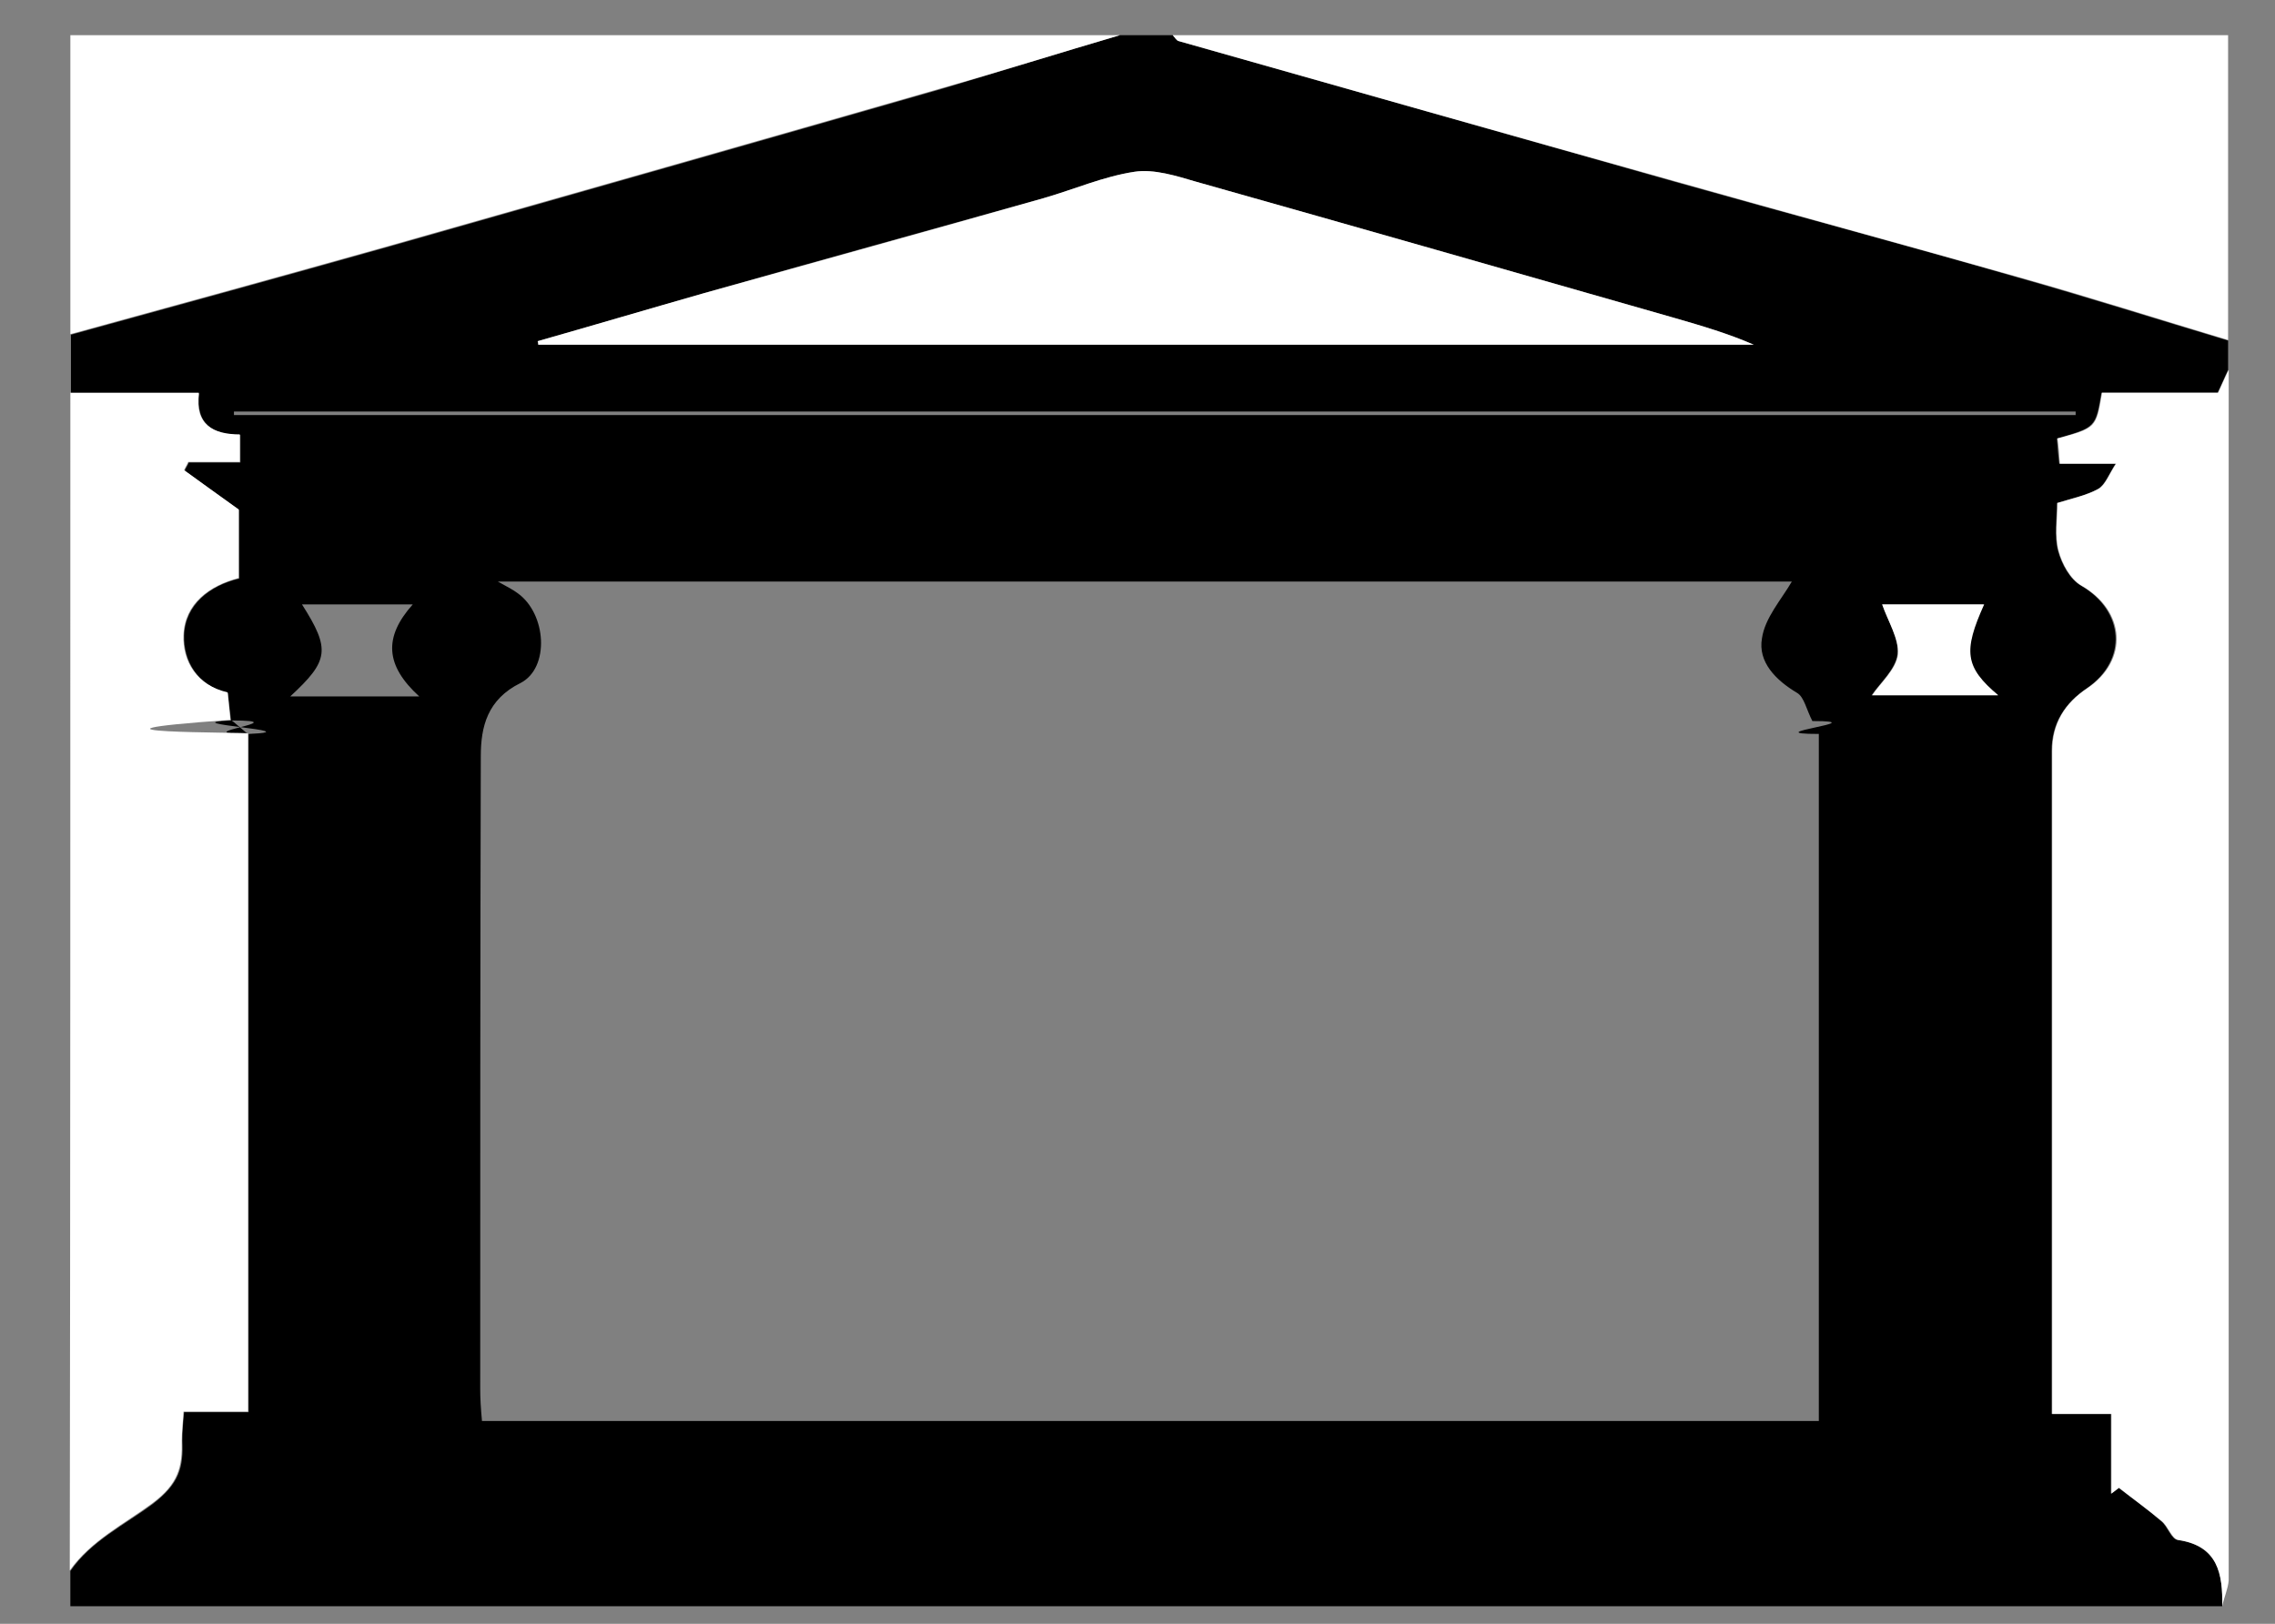 <?xml version="1.0" encoding="utf-8"?>
<!-- Generator: Adobe Illustrator 21.1.0, SVG Export Plug-In . SVG Version: 6.00 Build 0)  -->
<svg version="1.1" id="Layer_1" xmlns="http://www.w3.org/2000/svg" xmlns:xlink="http://www.w3.org/1999/xlink" x="0px" y="0px"
	 viewBox="0 0 388 277" style="enable-background:new 0 0 388 277;" xml:space="preserve">
<rect x="0" y="0" width="388" height="277" fill="#808080" stroke="none"/>
<style type="text/css">
	.st0{fill:#FFFFFF;}
</style>
<g>
	<path d="M379,274c-122.3,0-244.7,0-367,0c0-2,0-4,0-6c3.5-5.1,9.3-7.9,14-11.4c4.6-3.5,5.3-6.3,5.1-10.8c0-1.4,0.1-2.9,0.3-4.9
		c3.7,0,7.1,0,11,0c0-38.9,0-77.3,0-115.7c11.2-0.5-13.6-1.8-3-2.3c0-0.3,3,2.6,3,2.3c-11.8,0,9-2.3-3-2.3c-0.2-1.8-0.4-3.2-0.5-4.7
		c-5.2-1.2-7.6-5.4-7.5-9.8c0.2-5.3,4.4-8.5,9.4-9.7c0-4.6,0-9.1,0-11.7c-3.8-2.7-6.6-4.7-9.3-6.7c0.2-0.5,0.5-0.9,0.7-1.4
		c2.9,0,5.9,0,8.8,0c0-1.7,0-3,0-4.7c-4.6,0-7.7-1.8-7-7.1c-7.6,0-14.7,0-21.9,0c0-3.3,0-6.7,0-10c18.2-5,36.4-10,54.5-15.1
		c31.3-8.9,62.6-17.8,93.9-26.8C170.6,12.2,180.8,9,191,6c3,0,6,0,9,0c0.3,0.3,0.6,0.8,1,1c28.2,8,56.4,16,84.6,24
		c19.5,5.5,39,10.7,58.4,16.3c12,3.4,24,7.2,36,10.8c0,1.7,0,3.3,0,5c-0.6,1.2-1.1,2.5-1.8,3.9c-3.2,0-6.5,0-9.9,0
		c-3.3,0-6.6,0-9.9,0c-1,5.9-1,5.9-7.6,7.8c0.1,1.3,0.2,2.7,0.4,4.3c3.2,0,6,0,9.6,0c-1.2,1.9-1.8,3.6-3,4.3c-2,1.1-4.4,1.6-7,2.4
		c0,2.7-0.5,5.6,0.2,8.2c0.6,2.2,2,4.8,3.9,5.9c7.4,4.3,8,12.7,1,17.5c-3.8,2.6-6,6-6,10.7c0,35.8,0,71.6,0,107.5c0,1.8,0,3.5,0,5.6
		c3.7,0,6.6,0,10.1,0c0,4.8,0,9.2,0,13.6c0.4-0.3,0.9-0.7,1.3-1c2.5,1.9,5,3.7,7.3,5.7c1.1,0.9,1.7,3.1,2.8,3.2
		C378.3,263.7,379.1,268.5,379,274z M310.2,125.2c-11.4,0,10-2.2-1.1-2.2c-1-1.9-1.4-4.1-2.6-4.8c-3.7-2.2-6.7-5.3-6-9.3
		c0.5-3.5,3.3-6.6,5.1-9.7c-72.6,0-146,0-220.7,0c1.8,1,2.6,1.4,3.4,2c4.9,3.5,5.5,12.7,0.5,15.3C83.1,119.3,82,124,82,129
		c-0.1,36-0.1,72-0.1,108c0,1.6,0.1,3.2,0.3,5.4c76.1,0,151.7,0,228,0C310.2,203.5,310.2,164.4,310.2,125.2 M91.7,58.2
		c0,0.2,0.1,0.4,0.1,0.6c69.1,0,138.2,0,207.3,0c-4.3-1.9-8.8-3.2-13.3-4.5C258.6,46.5,231.3,38.7,204,31c-3.4-1-7.1-2.2-10.5-1.7
		c-5.3,0.8-10.3,3-15.5,4.5c-19.3,5.4-38.6,10.7-57.9,16.2C110.7,52.7,101.2,55.5,91.7,58.2z M39.9,70.2c0,0.2,0,0.4,0,0.6
		c104.7,0,209.4,0,314.1,0c0-0.2,0-0.4,0-0.6C249.3,70.2,144.6,70.2,39.9,70.2z M321,103.1c1,2.9,2.9,5.8,2.6,8.5
		c-0.3,2.6-3,4.9-4.4,7c6.8,0,13.9,0,21.5,0c-5.7-4.8-6-7.6-2.4-15.5C332.4,103.1,326.6,103.1,321,103.1z M70.4,103.1
		c-6.6,0-12.7,0-18.9,0c4.9,7.7,4.6,9.6-2,15.7c7.4,0,14.5,0,22,0C65.7,113.5,65.4,108.7,70.4,103.1z"/>
	<path class="st0" d="M12,67c7.1,0,14.3,0,21.9,0c-0.7,5.4,2.4,7.1,7,7.1c0,1.6,0,3,0,4.7c-2.9,0-5.8,0-8.8,0
		c-0.2,0.5-0.5,0.9-0.7,1.4c2.8,2,5.5,4,9.3,6.7c0,2.7,0,7.1,0,11.7c-5,1.3-9.2,4.4-9.4,9.7c-0.2,4.4,2.2,8.6,7.5,9.8
		c0.2,1.5,0.3,3,0.5,4.7c11.9,0-11.8,0,0,0c-32.5,2.3,3,2.1,3,2.3c-10.7,0.5,11.2-0.5,0,0c0,38.4,0,76.8,0,115.7c-3.9,0-7.3,0-11,0
		c-0.1,2-0.3,3.4-0.3,4.9c0.1,4.5-0.5,7.4-5.1,10.8c-4.6,3.4-10.4,6.3-14,11.4C12,201,12,134,12,67z"/>
	<path class="st0" d="M379,274c0.1-5.5-0.7-10.3-7.5-11.3c-1.1-0.2-1.7-2.3-2.8-3.2c-2.4-2-4.9-3.8-7.3-5.7c-0.4,0.3-0.9,0.7-1.3,1
		c0-4.4,0-8.8,0-13.6c-3.4,0-6.4,0-10.1,0c0-2.1,0-3.9,0-5.6c0-35.8,0-71.6,0-107.5c0-4.7,2.2-8.2,6-10.7c7.1-4.8,6.5-13.2-1-17.5
		c-1.9-1.1-3.3-3.7-3.9-5.9c-0.7-2.6-0.2-5.6-0.2-8.2c2.6-0.8,5-1.3,7-2.4c1.2-0.7,1.8-2.5,3-4.3c-3.7,0-6.5,0-9.6,0
		c-0.1-1.6-0.2-3-0.4-4.3c6.6-1.8,6.6-1.8,7.6-7.8c3.2,0,6.5,0,9.9,0c3.3,0,6.6,0,9.9,0c0.7-1.5,1.2-2.7,1.8-3.9
		c0,68.8,0,137.7,0,206.5C380,271,379.3,272.5,379,274z"/>
	<path class="st0" d="M380,58c-12-3.6-23.9-7.4-36-10.8c-19.4-5.5-38.9-10.8-58.4-16.3C257.4,23,229.2,15,201,7
		c-0.4-0.1-0.6-0.6-1-1c60,0,120,0,180,0C380,23.4,380,40.7,380,58z"/>
	<path class="st0" d="M191,6c-10.2,3-20.4,6.2-30.6,9.1c-31.3,9-62.6,17.9-93.9,26.8C48.4,47,30.2,52,12,57c0-17,0-34,0-51
		C71.7,6,131.3,6,191,6z"/>
	<path class="st0" d="M91.7,58.2c9.5-2.7,18.9-5.5,28.4-8.2c19.3-5.4,38.6-10.7,57.9-16.2c5.2-1.5,10.2-3.7,15.5-4.5
		c3.3-0.5,7.1,0.7,10.5,1.7c27.3,7.7,54.5,15.5,81.8,23.3c4.5,1.3,8.9,2.6,13.3,4.5c-69.1,0-138.2,0-207.3,0
		C91.8,58.6,91.8,58.4,91.7,58.2z"/>
	<path class="st0" d="M321,103.1c5.6,0,11.5,0,17.4,0c-3.6,8-3.3,10.7,2.4,15.5c-7.6,0-14.7,0-21.5,0c1.4-2.1,4.1-4.4,4.4-7
		C323.9,109,322,106,321,103.1z"/>
</g>
</svg>
